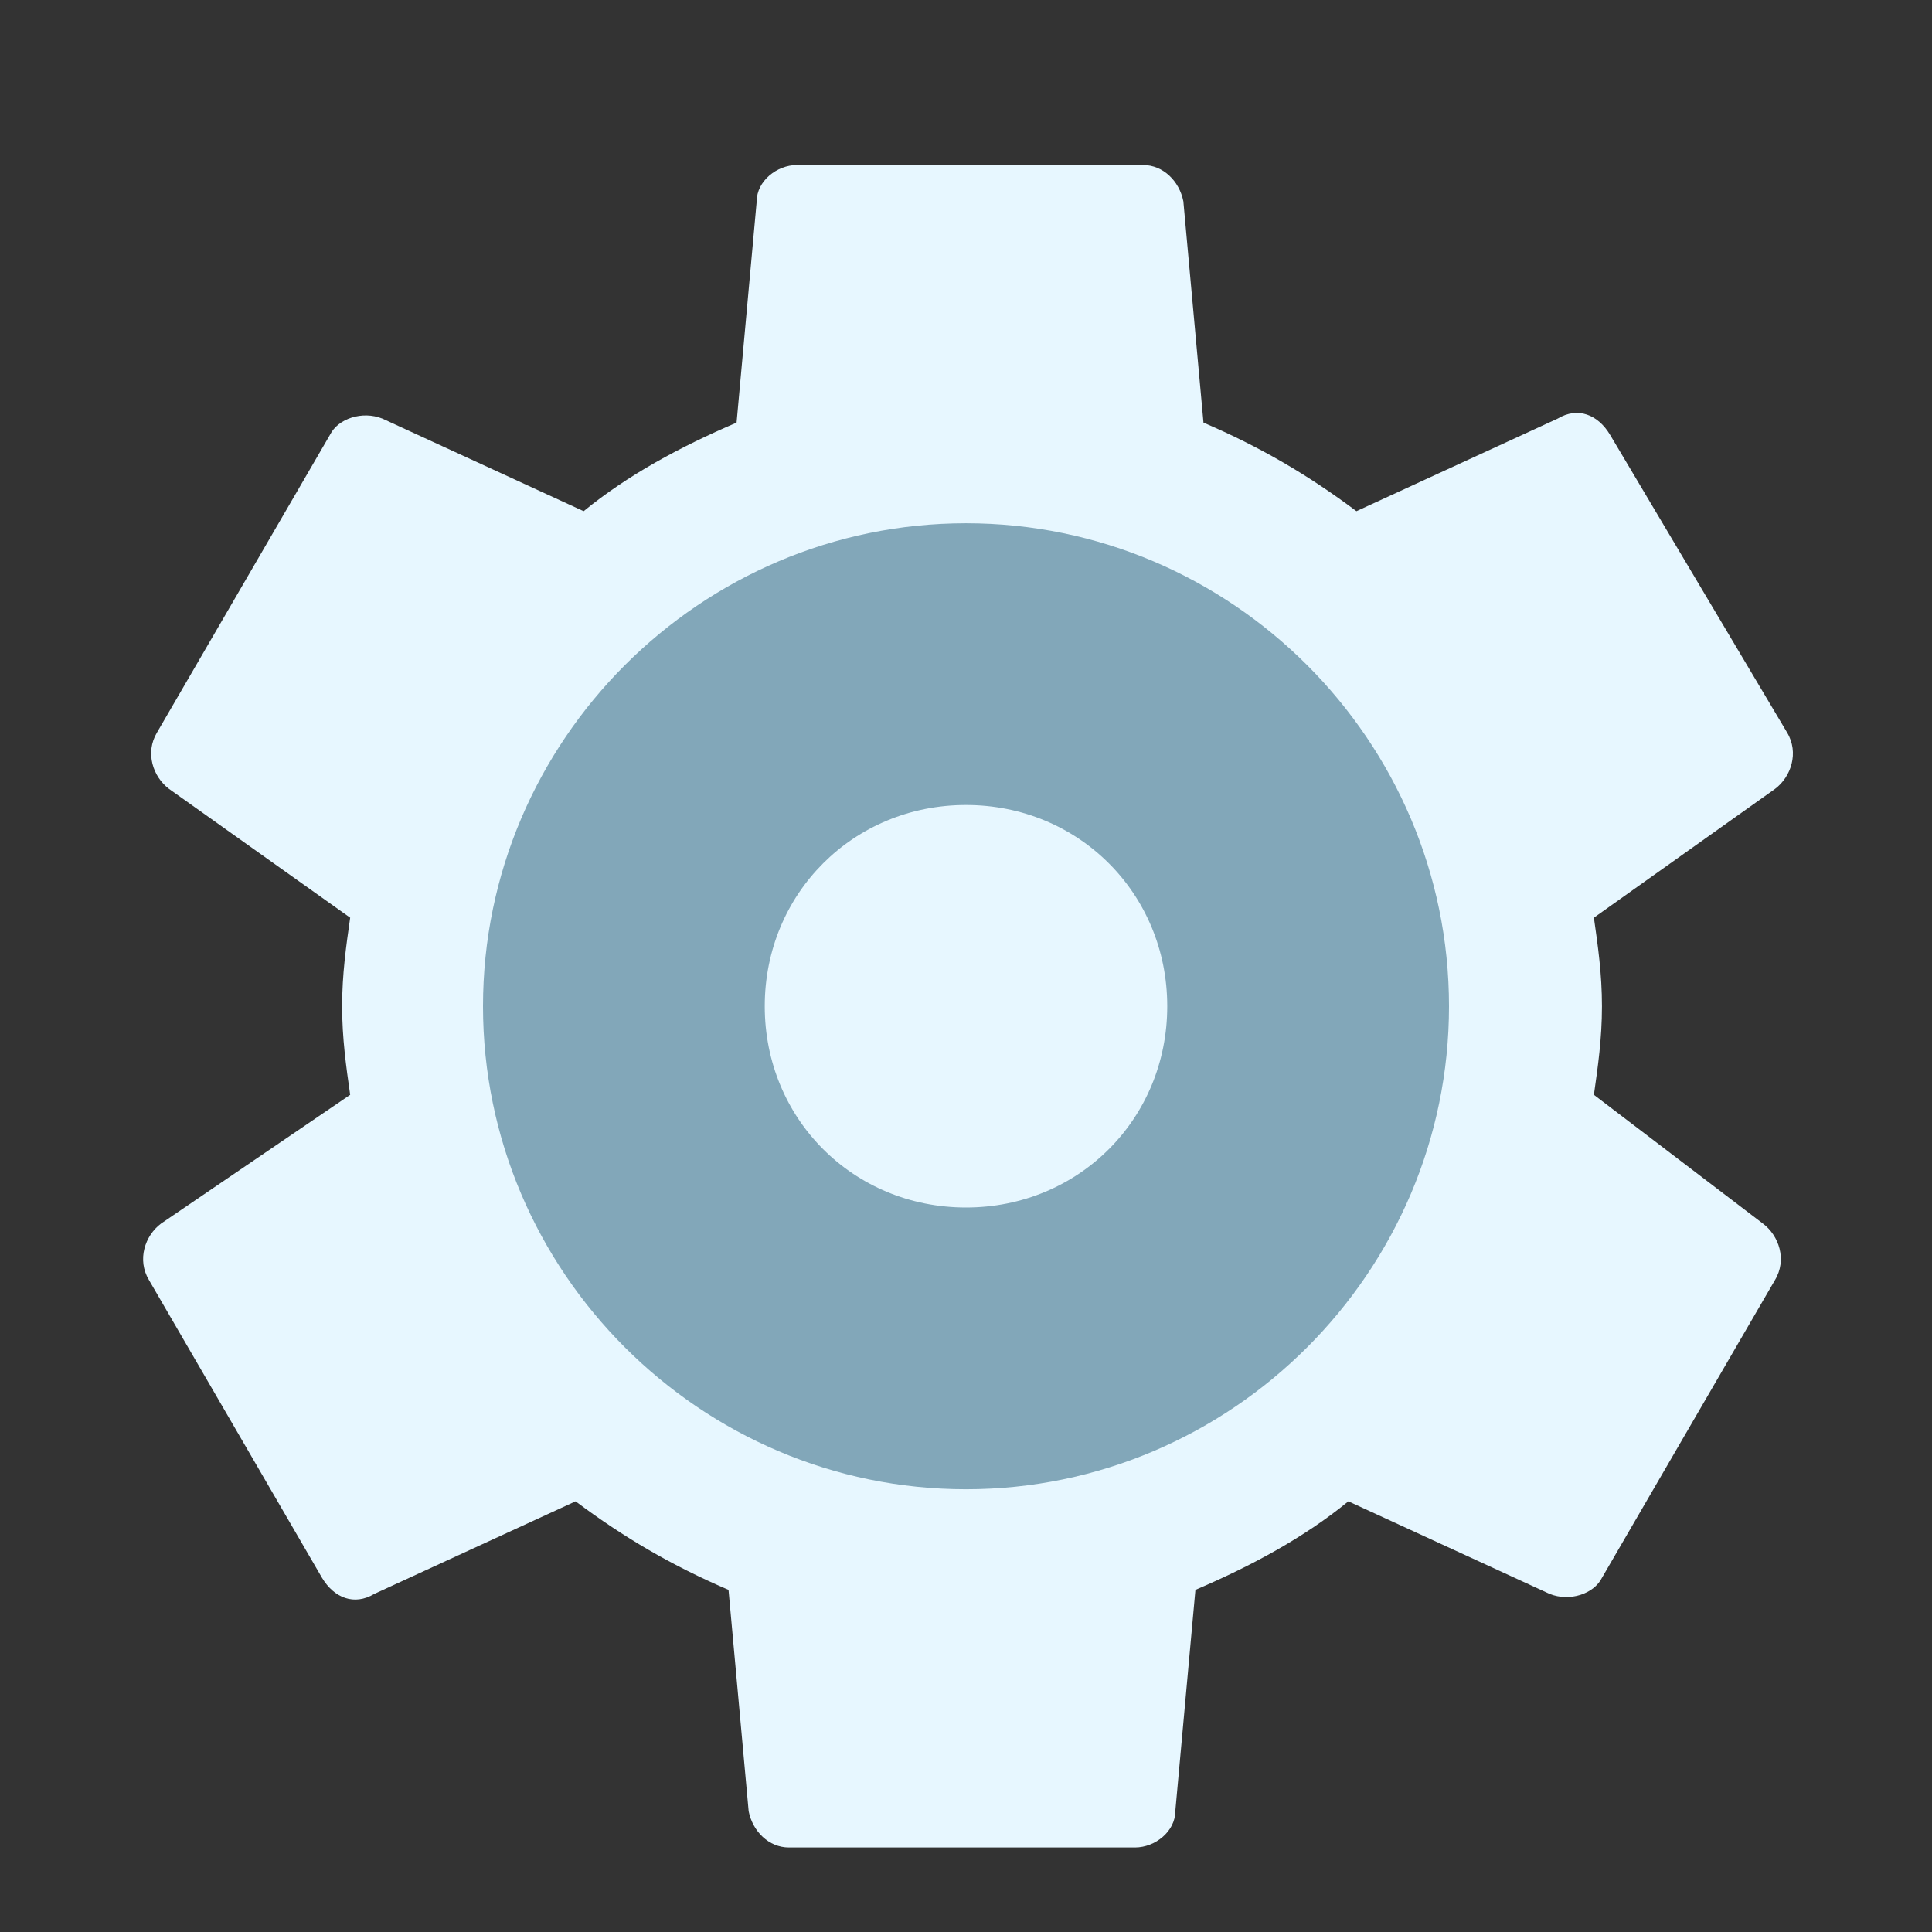 <svg width="24" height="24" viewBox="0 0 24 24" fill="none" xmlns="http://www.w3.org/2000/svg"><rect x="0" y="0" width="24" height="24" fill="#333333" stroke="none"/><path d="M19.8 13.6C19.85 13.25 19.9 12.9 19.9 12.5C19.9 12.1 19.85 11.75 19.8 11.4L22.05 9.8C22.25 9.65 22.35 9.35 22.2 9.1L20 5.4C19.85 5.15 19.6 5.05 19.35 5.2L16.85 6.35C16.25 5.9 15.65 5.55 14.95 5.25L14.7 2.5C14.65 2.25 14.45 2.05 14.2 2.05H9.9C9.65 2.05 9.4 2.25 9.4 2.5L9.15 5.25C8.45 5.55 7.8 5.9 7.25 6.35L4.75 5.2C4.5 5.1 4.2 5.2 4.1 5.4L1.95 9.1C1.8 9.35 1.9 9.65 2.1 9.8L4.35 11.4C4.3 11.75 4.25 12.1 4.25 12.5C4.25 12.9 4.3 13.25 4.35 13.6L2 15.2C1.8 15.35 1.7 15.65 1.85 15.9L4 19.6C4.15 19.85 4.4 19.95 4.65 19.8L7.15 18.65C7.75 19.1 8.35 19.45 9.05 19.75L9.3 22.5C9.35 22.75 9.55 22.95 9.8 22.95H14.1C14.35 22.95 14.6 22.75 14.6 22.5L14.85 19.75C15.55 19.45 16.2 19.1 16.75 18.65L19.25 19.8C19.5 19.9 19.8 19.8 19.9 19.6L22.05 15.9C22.2 15.65 22.1 15.35 21.9 15.2L19.8 13.6Z" fill="#E7F7FF"></path><path d="M12 17.5C9.25 17.5 7 15.25 7 12.5C7 9.75 9.25 7.5 12 7.5C14.75 7.5 17 9.75 17 12.5C17 15.25 14.75 17.5 12 17.5Z" fill="#E7F7FF"></path><path d="M12 6.5C8.7 6.5 6 9.2 6 12.5C6 15.8 8.7 18.5 12 18.5C15.3 18.5 18 15.8 18 12.5C18 9.2 15.3 6.5 12 6.5ZM12 15C10.6 15 9.5 13.9 9.5 12.5C9.5 11.1 10.6 10 12 10C13.4 10 14.5 11.1 14.5 12.5C14.5 13.9 13.4 15 12 15Z" fill="#82A7B9"></path></svg>